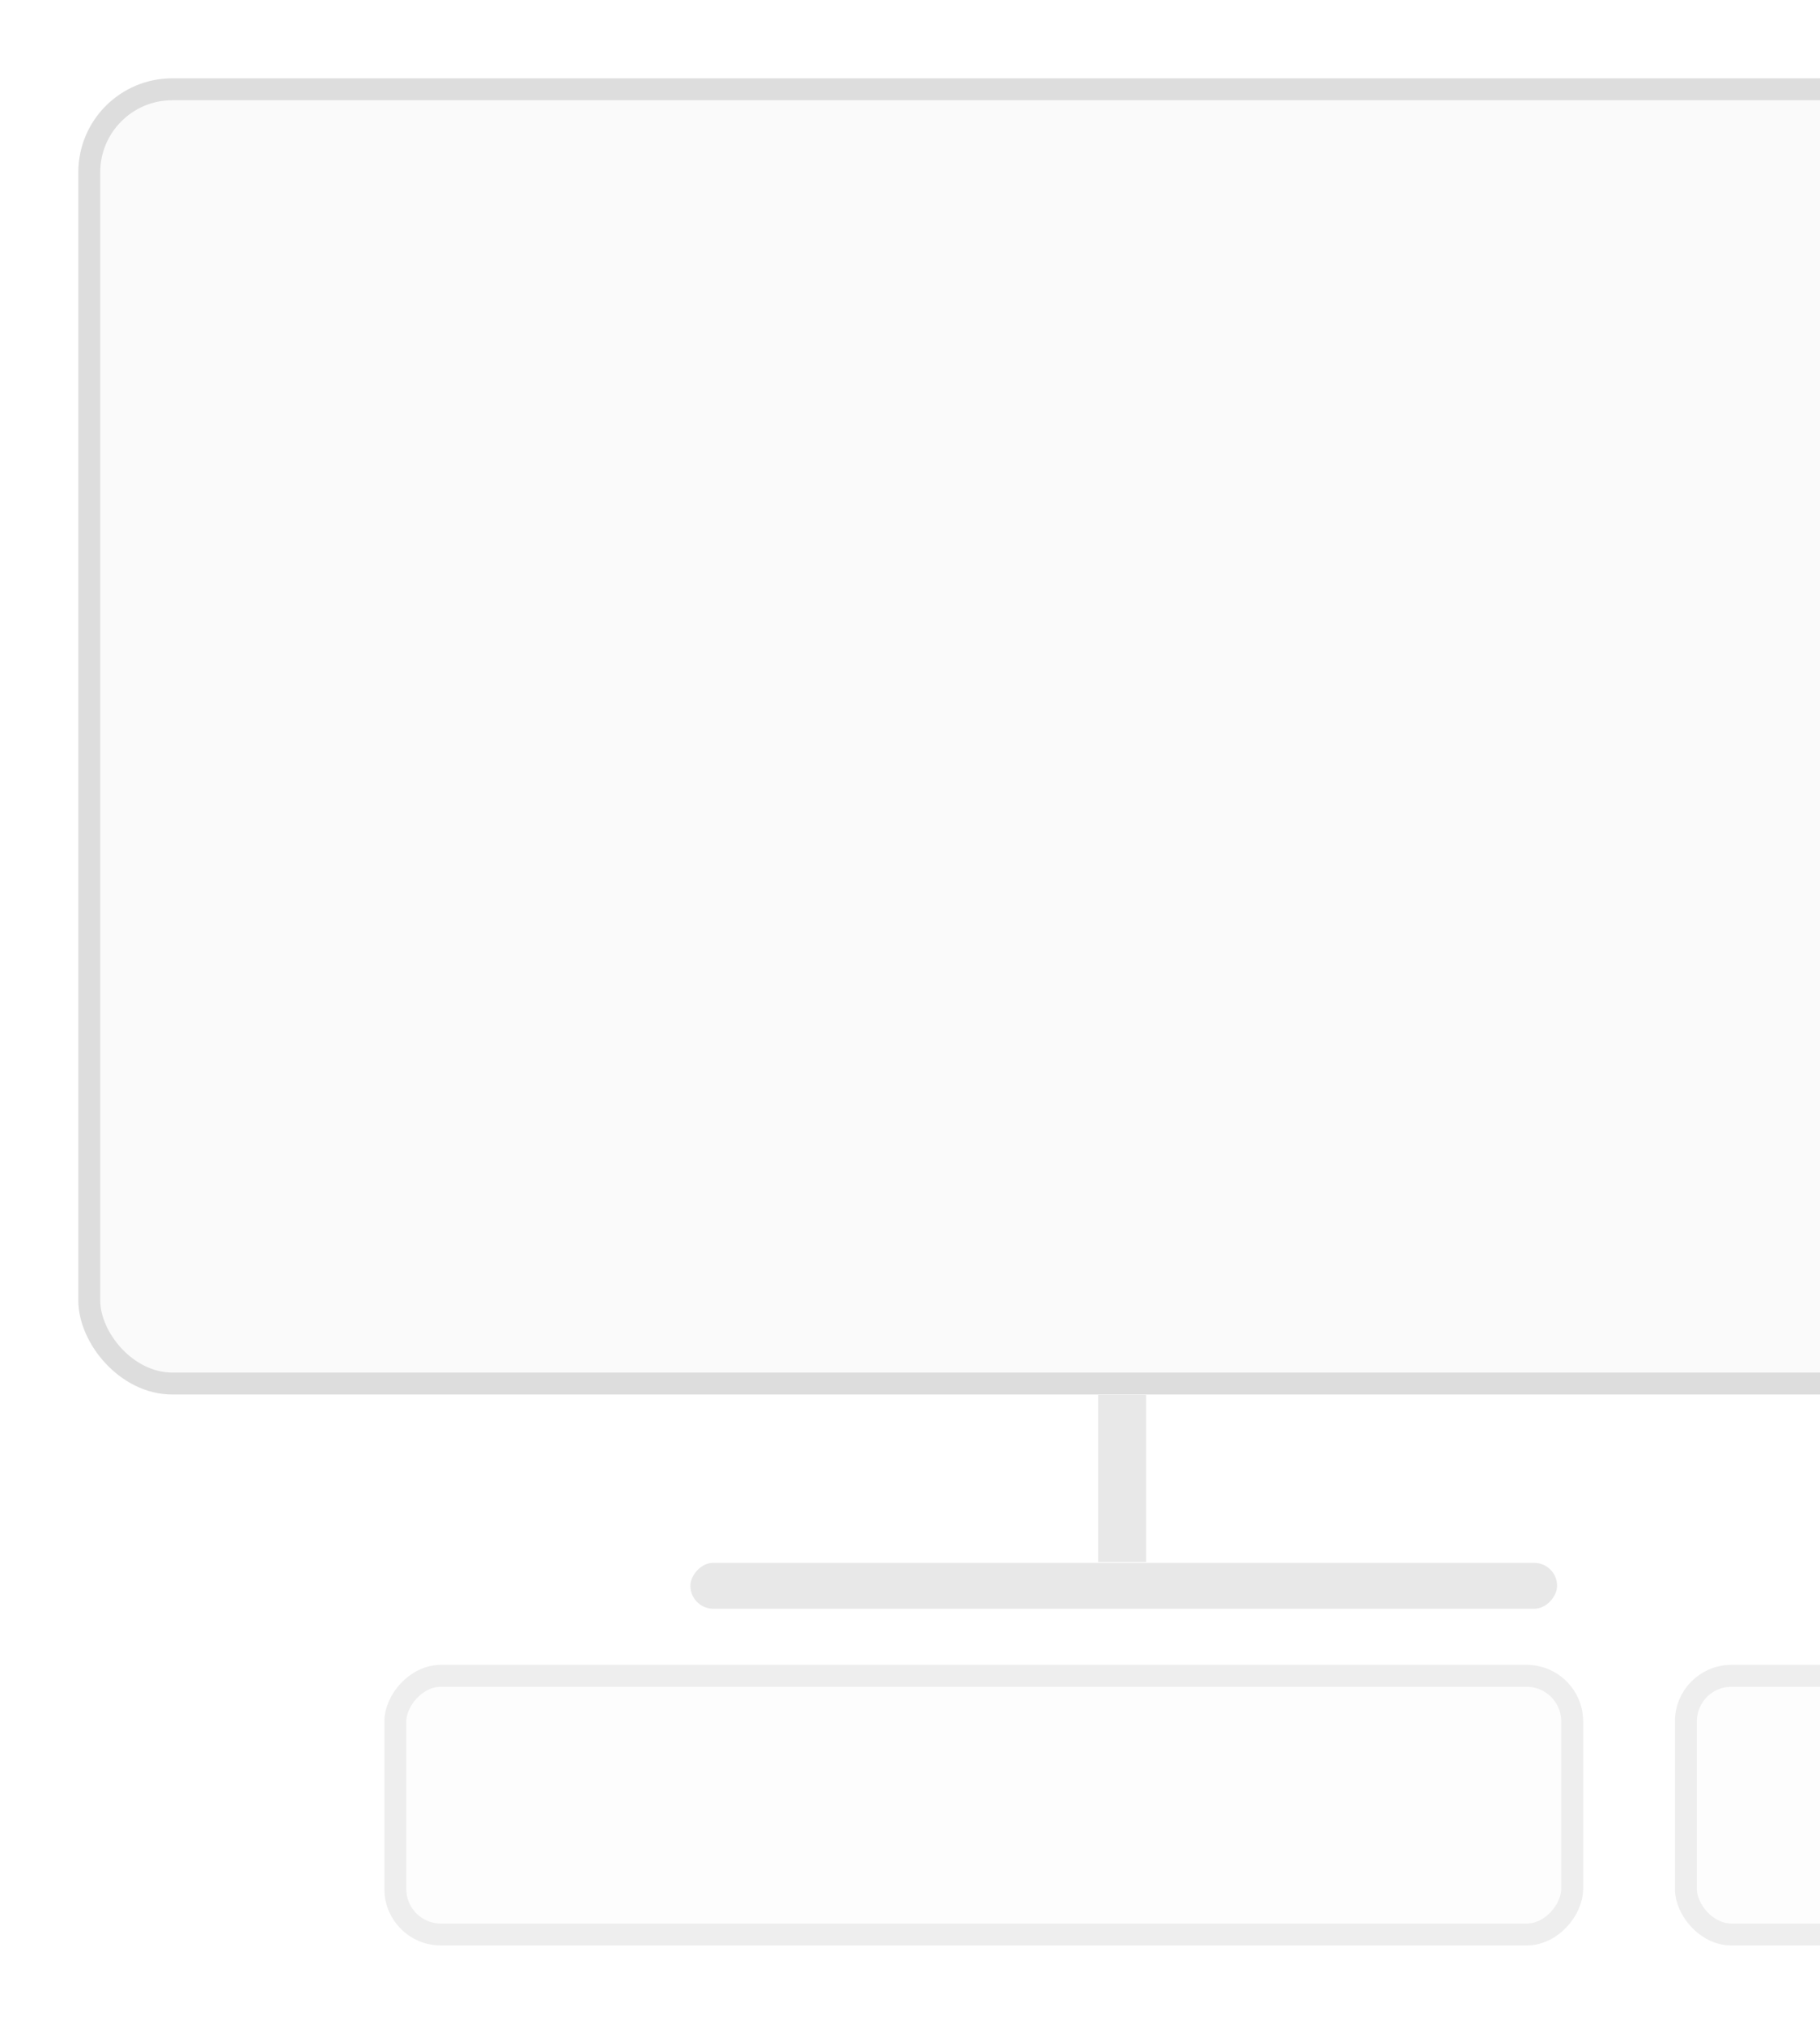 <svg width="581" height="646" viewBox="0 0 581 646" fill="none" xmlns="http://www.w3.org/2000/svg">
<g filter="url(#filter0_f_19_10)">
<g opacity="0.4">
<rect x="25" y="25" width="667.466" height="420.131" rx="30" fill="black" fill-opacity="0.05"/>
<rect x="28.5" y="28.5" width="660.466" height="413.131" rx="26.5" stroke="black" stroke-opacity="0.3" stroke-width="7"/>
</g>
<g opacity="0.2">
<rect width="382.678" height="89.563" rx="18" transform="matrix(1 0 0 -1 122.705 621)" fill="black" fill-opacity="0.05"/>
<rect x="3.5" y="-3.5" width="375.678" height="82.563" rx="14.5" transform="matrix(1 0 0 -1 122.705 614)" stroke="black" stroke-opacity="0.3" stroke-width="7"/>
</g>
<g opacity="0.2">
<rect x="606.344" y="621" width="71.65" height="89.563" rx="18" transform="rotate(180 606.344 621)" fill="black" fill-opacity="0.05"/>
<rect x="602.844" y="617.5" width="64.65" height="82.563" rx="14.5" transform="rotate(180 602.844 617.5)" stroke="black" stroke-opacity="0.3" stroke-width="7"/>
</g>
<rect opacity="0.3" x="350.556" y="445.259" width="15.32" height="53.332" fill="black" fill-opacity="0.3"/>
<rect opacity="0.3" width="276.678" height="14.656" rx="7.328" transform="matrix(1 0 0 -1 220.394 513.525)" fill="black" fill-opacity="0.3"/>
</g>
<defs>
<filter id="filter0_f_19_10" x="0.8" y="0.8" width="715.866" height="644.4" filterUnits="userSpaceOnUse" color-interpolation-filters="sRGB">
<feFlood flood-opacity="0" result="BackgroundImageFix"/>
<feBlend mode="normal" in="SourceGraphic" in2="BackgroundImageFix" result="shape"/>
<feGaussianBlur stdDeviation="8" result="effect1_foregroundBlur_19_10"/>
</filter>
</defs>
</svg>
